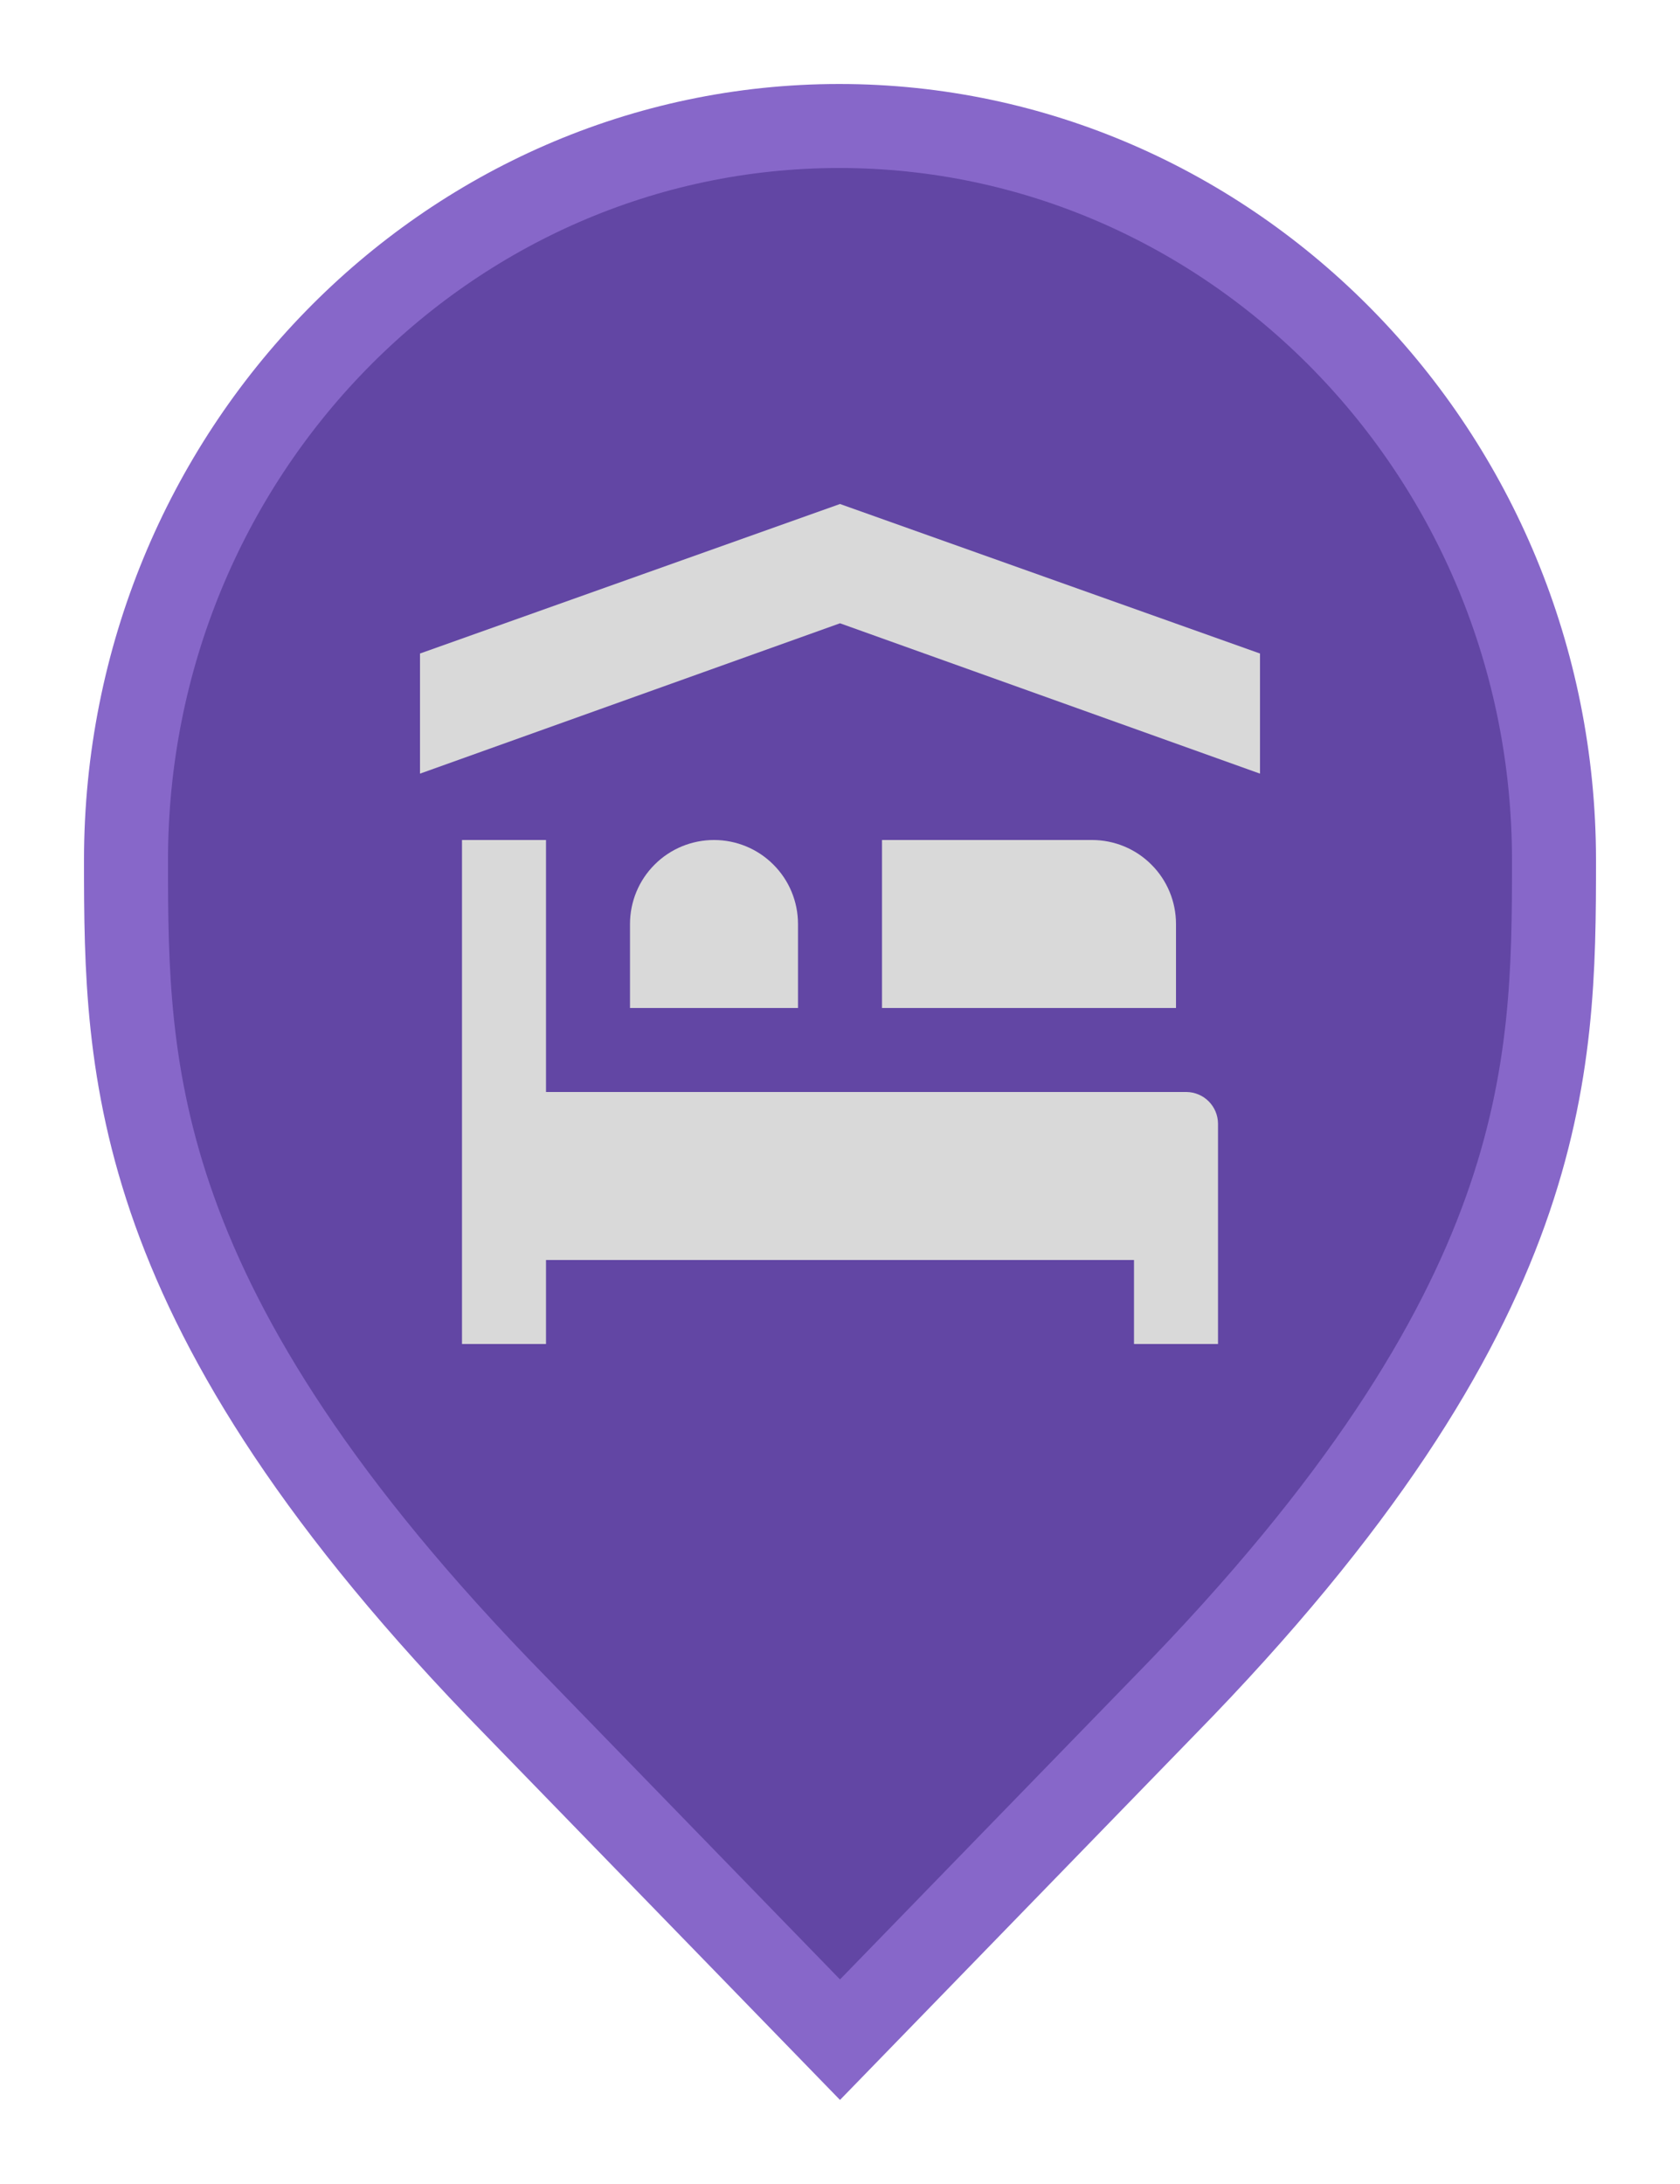<svg width="20" height="26" viewBox="0 0 20 26" fill="none" xmlns="http://www.w3.org/2000/svg">
<path d="M6.136 20.305L6.135 20.304C3.797 17.916 2.65 16.011 2.079 14.418C1.51 12.828 1.5 11.512 1.5 10.242C1.5 5.401 5.325 1.5 9.991 1.5C14.659 1.5 18.5 5.402 18.5 10.242C18.5 11.512 18.49 12.828 17.921 14.418C17.35 16.011 16.203 17.916 13.865 20.304L13.864 20.305L10 24.282L6.136 20.305Z" fill="#6246A4" stroke="#8767C9"/>
<path d="M14 12H10.5V10H13C13.265 10 13.52 10.105 13.707 10.293C13.895 10.48 14 10.735 14 11V12ZM7.5 12V11C7.5 10.735 7.605 10.48 7.793 10.293C7.98 10.105 8.235 10 8.5 10C8.765 10 9.02 10.105 9.207 10.293C9.395 10.48 9.5 10.735 9.5 11V12H7.5ZM14.5 13.375C14.499 13.276 14.459 13.181 14.389 13.111C14.319 13.041 14.224 13.001 14.125 13H6.5V10H5.5V16H6.5V15H13.5V16H14.5V13.375ZM15 9.21L10 7.42L5 9.21V7.78L10 6L15 7.78V9.21Z" fill="#D9D9D9"/>
</svg>
